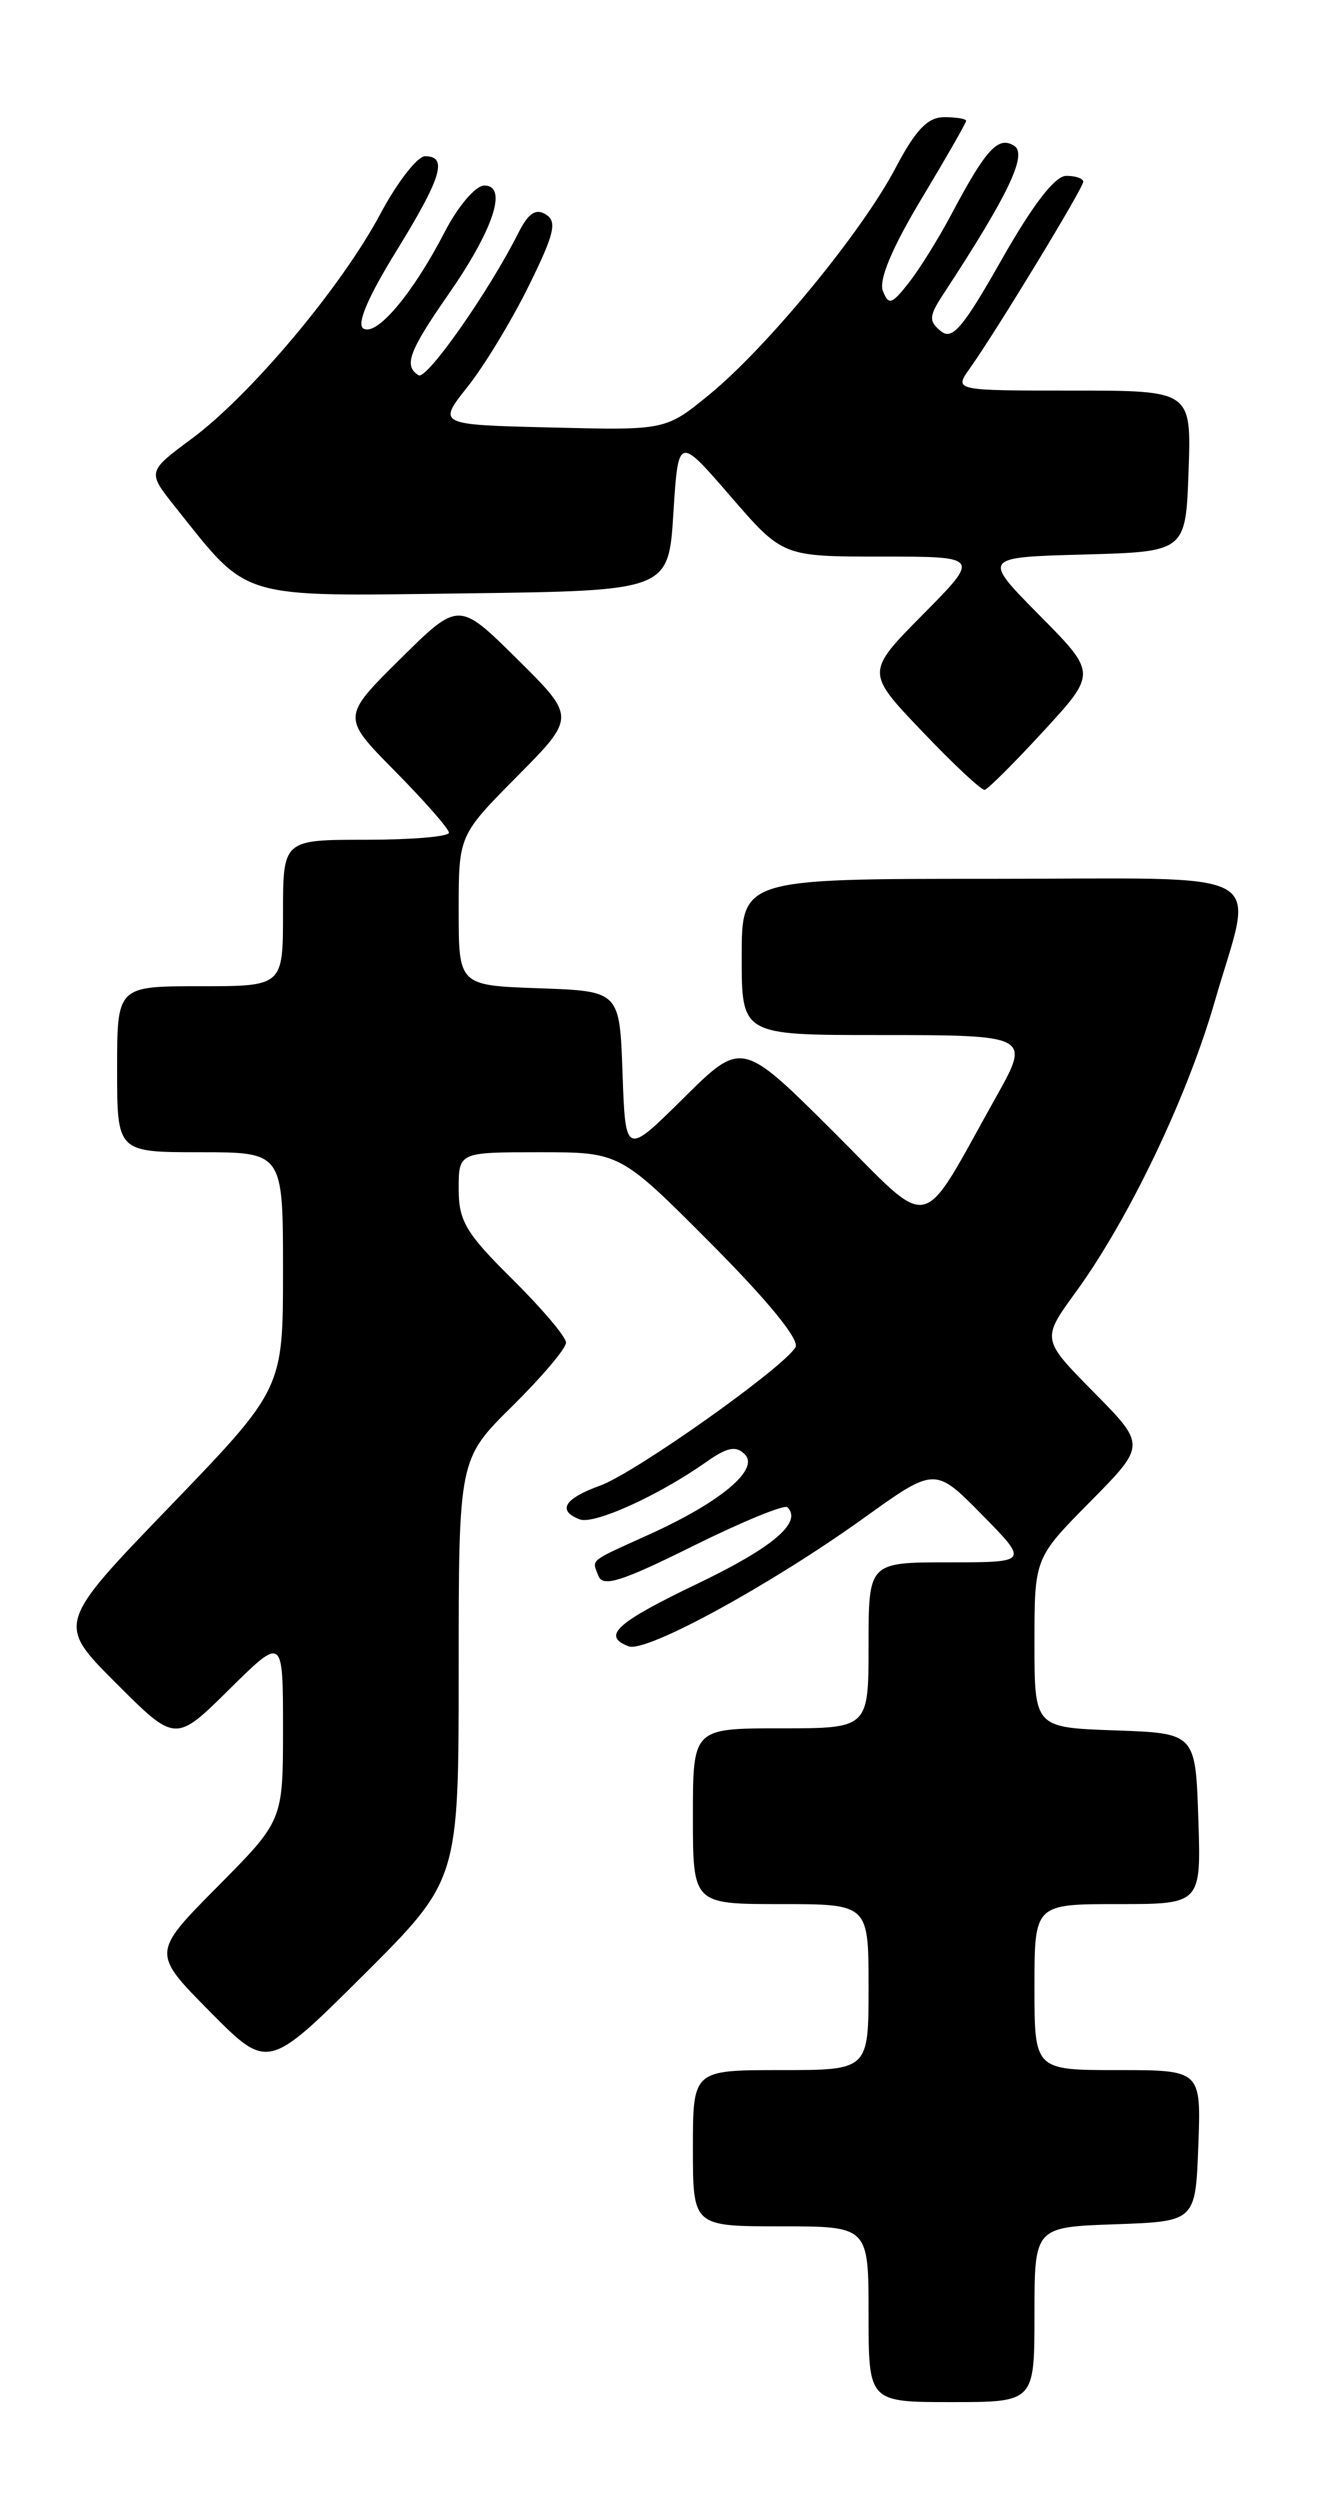 <?xml version="1.0" encoding="UTF-8" standalone="no"?>
<!DOCTYPE svg PUBLIC "-//W3C//DTD SVG 1.1//EN" "http://www.w3.org/Graphics/SVG/1.1/DTD/svg11.dtd" >
<svg xmlns="http://www.w3.org/2000/svg" xmlns:xlink="http://www.w3.org/1999/xlink" version="1.1" viewBox="0 0 137 256">
 <g >
 <path fill="currentColor"
d=" M 106.00 237.04 C 106.00 228.08 106.00 228.08 114.25 227.79 C 122.50 227.50 122.50 227.50 122.79 219.75 C 123.08 212.00 123.08 212.00 114.54 212.00 C 106.00 212.00 106.00 212.00 106.00 203.50 C 106.00 195.00 106.00 195.00 114.54 195.00 C 123.08 195.00 123.08 195.00 122.79 186.25 C 122.50 177.50 122.50 177.50 114.25 177.21 C 106.00 176.92 106.00 176.92 106.00 168.24 C 106.00 159.56 106.00 159.56 111.72 153.78 C 117.43 148.00 117.43 148.00 112.08 142.58 C 106.72 137.15 106.72 137.15 110.23 132.33 C 115.67 124.85 121.64 112.38 124.45 102.64 C 128.50 88.59 131.06 90.00 101.50 90.00 C 76.00 90.00 76.00 90.00 76.00 98.00 C 76.00 106.00 76.00 106.00 90.00 106.00 C 105.49 106.00 105.59 106.05 102.15 112.19 C 94.04 126.65 95.80 126.26 85.39 115.89 C 76.01 106.55 76.01 106.55 70.05 112.45 C 64.09 118.35 64.09 118.35 63.79 109.93 C 63.50 101.50 63.50 101.50 55.25 101.21 C 47.00 100.92 47.00 100.92 47.00 93.24 C 47.00 85.55 47.00 85.55 53.00 79.50 C 59.00 73.44 59.00 73.44 53.00 67.50 C 47.00 61.56 47.00 61.56 41.00 67.50 C 35.00 73.44 35.00 73.44 40.50 79.00 C 43.52 82.06 46.00 84.88 46.00 85.28 C 46.00 85.68 42.17 86.00 37.50 86.00 C 29.00 86.00 29.00 86.00 29.00 93.50 C 29.00 101.00 29.00 101.00 20.50 101.00 C 12.00 101.00 12.00 101.00 12.00 109.50 C 12.00 118.00 12.00 118.00 20.50 118.00 C 29.00 118.00 29.00 118.00 29.00 130.12 C 29.00 142.24 29.00 142.24 17.41 154.27 C 5.81 166.29 5.81 166.29 11.89 172.37 C 17.98 178.46 17.98 178.46 23.49 173.01 C 29.00 167.57 29.00 167.57 29.00 177.01 C 29.00 186.45 29.00 186.45 22.28 193.22 C 15.56 200.00 15.56 200.00 21.50 206.00 C 27.45 212.01 27.45 212.01 37.23 202.28 C 47.00 192.54 47.00 192.54 47.00 170.98 C 47.00 149.43 47.00 149.43 52.50 144.00 C 55.53 141.01 58.00 138.09 58.00 137.50 C 58.00 136.91 55.52 133.99 52.50 131.00 C 47.76 126.32 47.00 125.05 47.00 121.78 C 47.00 118.00 47.00 118.00 55.27 118.00 C 63.54 118.00 63.54 118.00 72.89 127.39 C 78.75 133.28 81.97 137.23 81.51 137.98 C 80.16 140.17 65.06 150.85 61.50 152.14 C 57.81 153.47 57.07 154.70 59.40 155.60 C 60.87 156.16 67.46 153.17 72.33 149.75 C 74.52 148.20 75.42 148.02 76.33 148.95 C 77.83 150.48 73.85 153.82 66.62 157.10 C 60.22 160.00 60.65 159.65 61.32 161.39 C 61.77 162.57 63.68 161.97 71.01 158.33 C 76.03 155.84 80.39 154.05 80.69 154.36 C 82.23 155.90 79.21 158.47 71.52 162.16 C 63.12 166.19 61.63 167.54 64.41 168.60 C 66.19 169.29 78.89 162.36 88.49 155.48 C 95.80 150.23 95.80 150.23 100.61 155.11 C 105.42 160.00 105.42 160.00 97.21 160.00 C 89.00 160.00 89.00 160.00 89.00 168.50 C 89.00 177.00 89.00 177.00 80.00 177.00 C 71.00 177.00 71.00 177.00 71.00 186.00 C 71.00 195.00 71.00 195.00 80.00 195.00 C 89.00 195.00 89.00 195.00 89.00 203.50 C 89.00 212.00 89.00 212.00 80.00 212.00 C 71.00 212.00 71.00 212.00 71.00 220.00 C 71.00 228.00 71.00 228.00 80.00 228.00 C 89.00 228.00 89.00 228.00 89.00 237.00 C 89.00 246.00 89.00 246.00 97.50 246.00 C 106.00 246.00 106.00 246.00 106.00 237.04 Z  M 106.94 74.86 C 112.38 68.94 112.38 68.94 106.51 63.01 C 100.64 57.07 100.64 57.07 111.07 56.79 C 121.50 56.50 121.50 56.50 121.79 48.25 C 122.08 40.00 122.08 40.00 109.92 40.00 C 97.76 40.00 97.76 40.00 99.36 37.75 C 102.06 33.96 111.00 19.26 111.00 18.61 C 111.00 18.28 110.21 18.00 109.25 18.01 C 108.10 18.01 105.84 20.95 102.66 26.55 C 98.65 33.62 97.57 34.89 96.39 33.90 C 95.15 32.88 95.19 32.36 96.67 30.11 C 103.32 19.97 105.31 15.81 103.92 14.93 C 102.28 13.90 101.03 15.26 97.46 22.00 C 96.14 24.48 94.18 27.62 93.10 28.99 C 91.36 31.19 91.05 31.29 90.46 29.77 C 90.04 28.65 91.42 25.36 94.40 20.40 C 96.93 16.19 99.00 12.58 99.00 12.37 C 99.00 12.17 97.99 12.00 96.75 12.00 C 95.05 12.00 93.82 13.30 91.74 17.25 C 88.29 23.79 78.65 35.51 72.71 40.39 C 68.21 44.07 68.21 44.07 56.52 43.78 C 44.82 43.50 44.82 43.50 47.92 39.60 C 49.63 37.45 52.45 32.80 54.19 29.26 C 56.81 23.95 57.11 22.69 55.93 21.96 C 54.91 21.32 54.14 21.83 53.15 23.79 C 50.11 29.84 43.72 38.95 42.89 38.43 C 41.34 37.47 41.90 35.97 45.94 30.16 C 50.57 23.51 52.06 19.00 49.63 19.00 C 48.74 19.00 46.94 21.10 45.57 23.75 C 42.30 30.08 38.59 34.48 37.23 33.64 C 36.52 33.21 37.70 30.43 40.57 25.78 C 45.25 18.19 45.92 16.00 43.56 16.00 C 42.77 16.00 40.69 18.68 38.95 21.95 C 34.98 29.38 25.71 40.43 19.67 44.91 C 15.08 48.31 15.08 48.31 17.95 51.91 C 25.60 61.50 24.18 61.07 47.58 60.77 C 68.50 60.50 68.50 60.50 69.00 52.57 C 69.50 44.63 69.50 44.63 74.85 50.82 C 80.20 57.00 80.20 57.00 90.32 57.00 C 100.44 57.00 100.44 57.00 94.58 62.92 C 88.71 68.85 88.71 68.85 94.51 74.92 C 97.70 78.27 100.57 80.95 100.90 80.89 C 101.23 80.82 103.95 78.11 106.94 74.86 Z "/>
</g>
</svg>